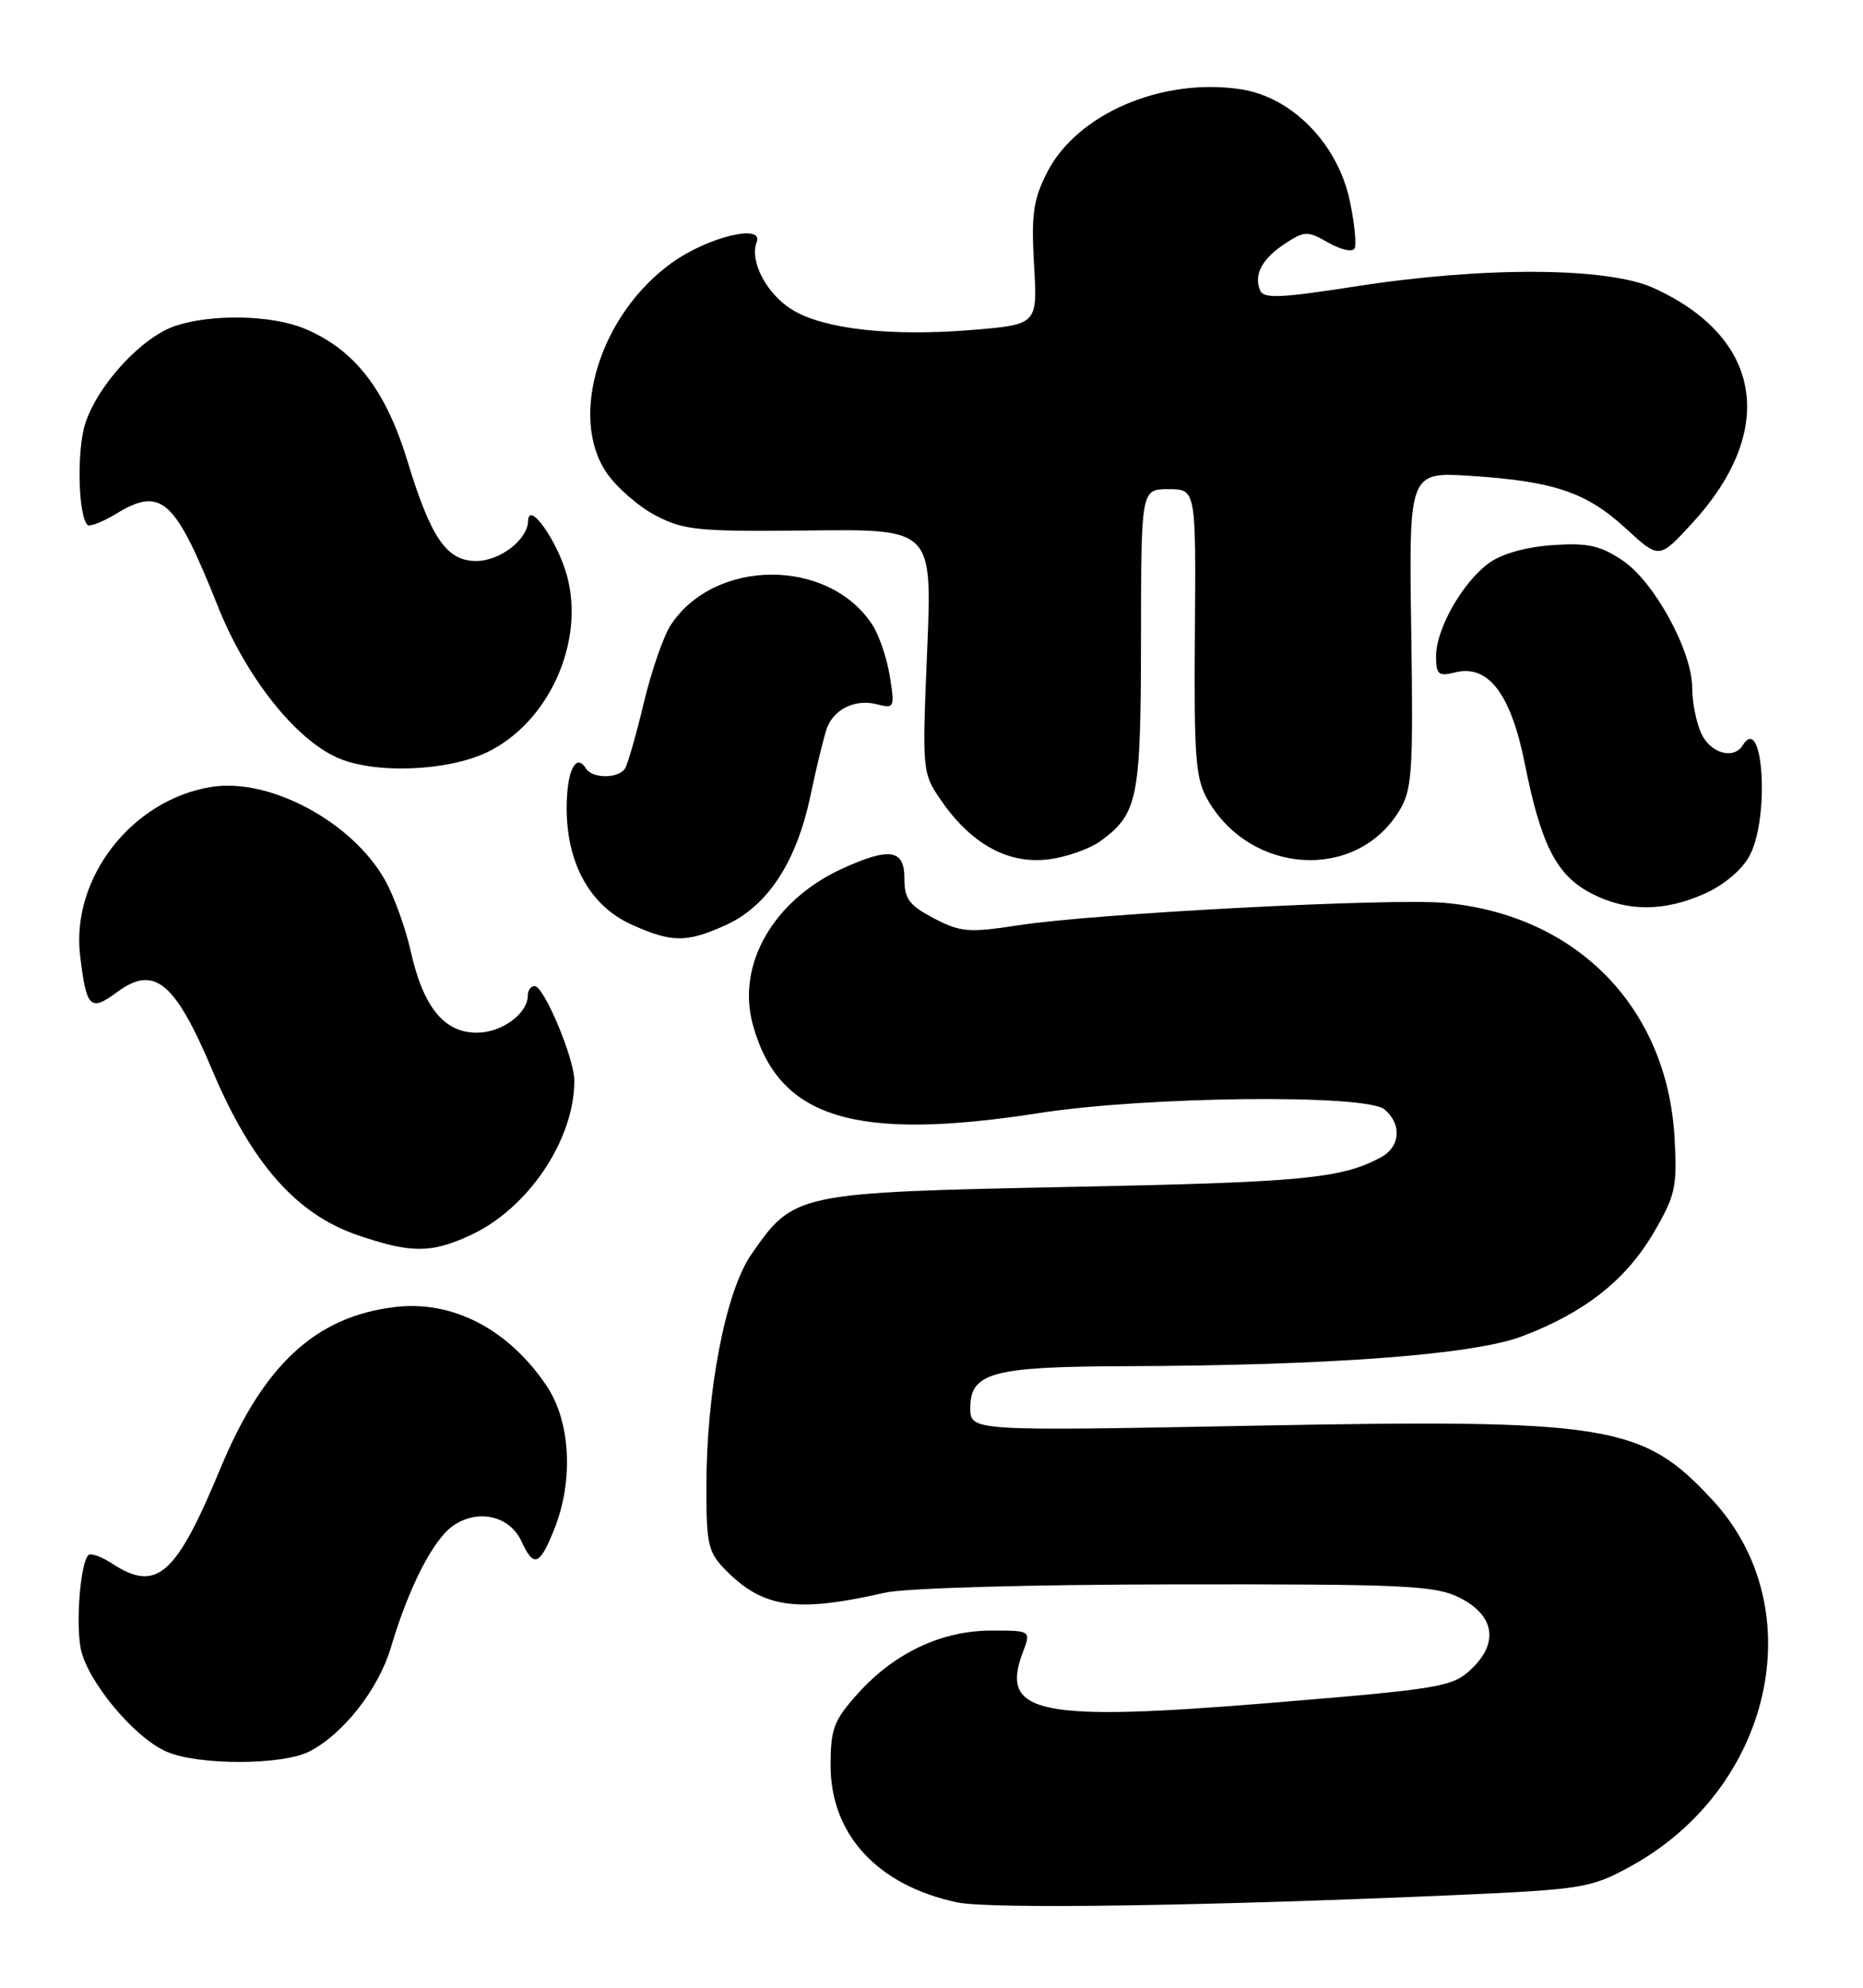 <?xml version="1.0" encoding="UTF-8" standalone="no"?>
<!DOCTYPE svg PUBLIC "-//W3C//DTD SVG 1.1//EN" "http://www.w3.org/Graphics/SVG/1.1/DTD/svg11.dtd" >
<svg xmlns="http://www.w3.org/2000/svg" xmlns:xlink="http://www.w3.org/1999/xlink" version="1.1" viewBox="0 0 240 256">
 <g >
 <path fill="currentColor"
d=" M 187.59 244.06 C 203.80 243.34 204.95 243.15 209.94 240.43 C 228.29 230.45 233.56 207.24 220.66 193.24 C 211.60 183.42 207.39 182.74 161.25 183.62 C 125.00 184.31 125.00 184.31 125.00 181.31 C 125.00 176.78 127.87 176.01 144.80 175.95 C 171.39 175.87 189.85 174.48 196.14 172.08 C 204.15 169.04 209.47 164.84 213.03 158.76 C 215.84 153.96 216.08 152.88 215.72 146.50 C 214.77 129.74 203.11 117.82 186.13 116.28 C 179.16 115.65 141.11 117.64 131.31 119.15 C 124.79 120.15 123.76 120.07 120.31 118.27 C 117.12 116.60 116.50 115.76 116.51 113.14 C 116.52 109.38 114.62 109.08 108.50 111.87 C 99.67 115.91 94.89 124.18 96.96 131.87 C 100.24 144.02 110.01 147.06 133.87 143.35 C 147.68 141.19 175.95 140.89 178.34 142.87 C 180.64 144.78 180.41 147.71 177.86 149.07 C 172.78 151.79 167.83 152.26 138.00 152.86 C 102.52 153.58 102.28 153.63 96.79 161.55 C 93.48 166.31 91.00 179.16 91.00 191.49 C 91.00 199.02 91.22 199.95 93.59 202.32 C 98.39 207.12 102.66 207.71 114.00 205.12 C 116.57 204.53 132.64 204.07 151.50 204.05 C 180.97 204.01 184.87 204.19 188.00 205.75 C 192.54 208.02 193.13 211.59 189.52 214.98 C 187.10 217.26 185.58 217.51 163.72 219.31 C 133.85 221.77 128.77 220.74 131.75 212.85 C 132.83 210.00 132.83 210.00 127.73 210.00 C 121.33 210.00 115.28 212.84 110.56 218.06 C 107.41 221.55 107.00 222.63 107.00 227.35 C 107.00 236.28 113.06 242.84 123.33 245.01 C 127.49 245.89 155.26 245.48 187.59 244.06 Z  M 39.90 225.55 C 44.24 223.31 48.77 217.52 50.35 212.20 C 52.70 204.28 55.88 198.12 58.51 196.40 C 61.72 194.30 65.72 195.28 67.19 198.53 C 68.75 201.93 69.52 201.65 71.39 196.98 C 73.93 190.64 73.51 183.03 70.37 178.41 C 65.45 171.15 58.29 167.45 50.89 168.33 C 40.67 169.54 33.93 175.77 28.38 189.15 C 22.66 202.95 20.18 205.13 14.43 201.36 C 13.06 200.47 11.69 199.98 11.38 200.28 C 10.37 201.30 9.75 208.83 10.39 212.27 C 11.17 216.42 17.26 223.77 21.44 225.59 C 25.56 227.38 36.40 227.36 39.90 225.55 Z  M 60.50 159.13 C 67.98 155.73 73.98 146.86 73.99 139.19 C 74.00 136.33 70.08 127.00 68.88 127.00 C 68.39 127.00 68.00 127.53 68.00 128.17 C 68.00 130.54 64.65 133.00 61.42 133.00 C 57.20 133.00 54.52 129.69 52.91 122.50 C 52.25 119.54 50.76 115.42 49.60 113.35 C 45.39 105.85 34.73 100.13 27.21 101.35 C 16.98 103.01 9.14 113.09 10.32 123.06 C 11.13 129.85 11.62 130.34 15.10 127.76 C 19.88 124.24 22.53 126.42 27.36 137.86 C 32.41 149.82 38.17 156.35 46.00 159.05 C 52.88 161.41 55.47 161.43 60.50 159.13 Z  M 93.50 119.14 C 98.90 116.68 102.60 111.04 104.40 102.50 C 105.21 98.65 106.18 94.70 106.55 93.72 C 107.50 91.27 110.23 89.99 112.99 90.71 C 115.21 91.29 115.28 91.14 114.63 87.09 C 114.26 84.76 113.24 81.77 112.37 80.45 C 106.73 71.83 92.07 71.87 86.40 80.51 C 85.47 81.94 83.91 86.44 82.94 90.51 C 81.97 94.58 80.88 98.38 80.53 98.96 C 79.70 100.29 76.31 100.31 75.49 98.98 C 74.18 96.87 73.00 99.30 73.00 104.10 C 73.00 111.21 76.03 116.66 81.31 119.05 C 86.52 121.42 88.45 121.43 93.50 119.14 Z  M 219.68 115.06 C 222.19 113.92 224.50 111.94 225.43 110.13 C 228.00 105.16 227.13 91.75 224.51 95.98 C 223.34 97.88 220.33 97.01 219.16 94.45 C 218.52 93.05 218.00 90.43 218.00 88.63 C 218.00 83.85 213.12 74.91 209.00 72.16 C 206.12 70.24 204.51 69.89 199.95 70.21 C 196.53 70.45 193.40 71.34 191.77 72.55 C 188.37 75.06 185.00 81.02 185.00 84.49 C 185.00 86.88 185.30 87.14 187.44 86.60 C 191.72 85.53 194.63 89.34 196.43 98.34 C 198.51 108.77 200.50 112.68 204.89 115.00 C 209.50 117.44 214.39 117.46 219.68 115.06 Z  M 141.86 108.26 C 146.59 104.75 146.97 102.85 146.99 82.25 C 147.00 63.00 147.00 63.00 150.53 63.00 C 154.07 63.00 154.07 63.00 153.93 81.48 C 153.81 97.82 154.01 100.33 155.65 103.13 C 161.23 112.65 174.61 113.45 180.16 104.58 C 181.93 101.76 182.07 99.81 181.80 81.14 C 181.50 60.77 181.50 60.77 189.50 61.29 C 200.22 61.99 204.40 63.41 209.47 68.08 C 213.74 72.01 213.74 72.01 217.94 67.44 C 229.01 55.44 227.06 43.46 213.00 37.08 C 207.08 34.40 191.11 34.31 174.67 36.88 C 164.82 38.41 162.74 38.49 162.31 37.36 C 161.52 35.30 162.60 33.31 165.57 31.36 C 168.07 29.73 168.44 29.72 171.10 31.24 C 172.67 32.14 174.19 32.50 174.49 32.02 C 174.78 31.55 174.50 28.77 173.88 25.83 C 172.31 18.48 166.43 12.49 159.81 11.49 C 149.67 9.97 138.74 14.67 134.90 22.19 C 133.11 25.71 132.84 27.62 133.21 34.09 C 133.66 41.79 133.66 41.79 125.29 42.49 C 114.82 43.36 106.19 42.40 102.10 39.92 C 98.78 37.90 96.53 33.66 97.48 31.19 C 98.41 28.76 91.18 30.52 86.54 33.85 C 77.29 40.50 73.21 53.68 78.16 60.91 C 79.45 62.79 82.30 65.27 84.50 66.41 C 88.12 68.30 90.02 68.48 104.30 68.32 C 120.10 68.14 120.10 68.14 119.44 83.82 C 118.79 99.22 118.82 99.56 121.16 102.98 C 125.03 108.62 129.72 111.26 134.86 110.70 C 137.26 110.44 140.41 109.34 141.86 108.26 Z  M 62.80 96.86 C 70.68 93.04 75.35 82.73 73.06 74.21 C 71.84 69.70 68.09 64.38 68.03 67.10 C 67.98 69.50 64.41 72.25 61.34 72.25 C 57.55 72.25 55.52 69.31 52.51 59.44 C 49.69 50.18 45.68 45.02 39.25 42.33 C 35.04 40.57 27.35 40.40 22.62 41.96 C 18.31 43.38 12.66 49.48 11.00 54.49 C 9.88 57.90 10.05 66.38 11.27 67.60 C 11.55 67.88 13.21 67.23 14.96 66.17 C 20.79 62.63 22.53 64.21 28.03 78.00 C 31.67 87.16 38.01 95.19 43.50 97.60 C 48.27 99.70 57.67 99.34 62.80 96.86 Z "/>
</g>
</svg>